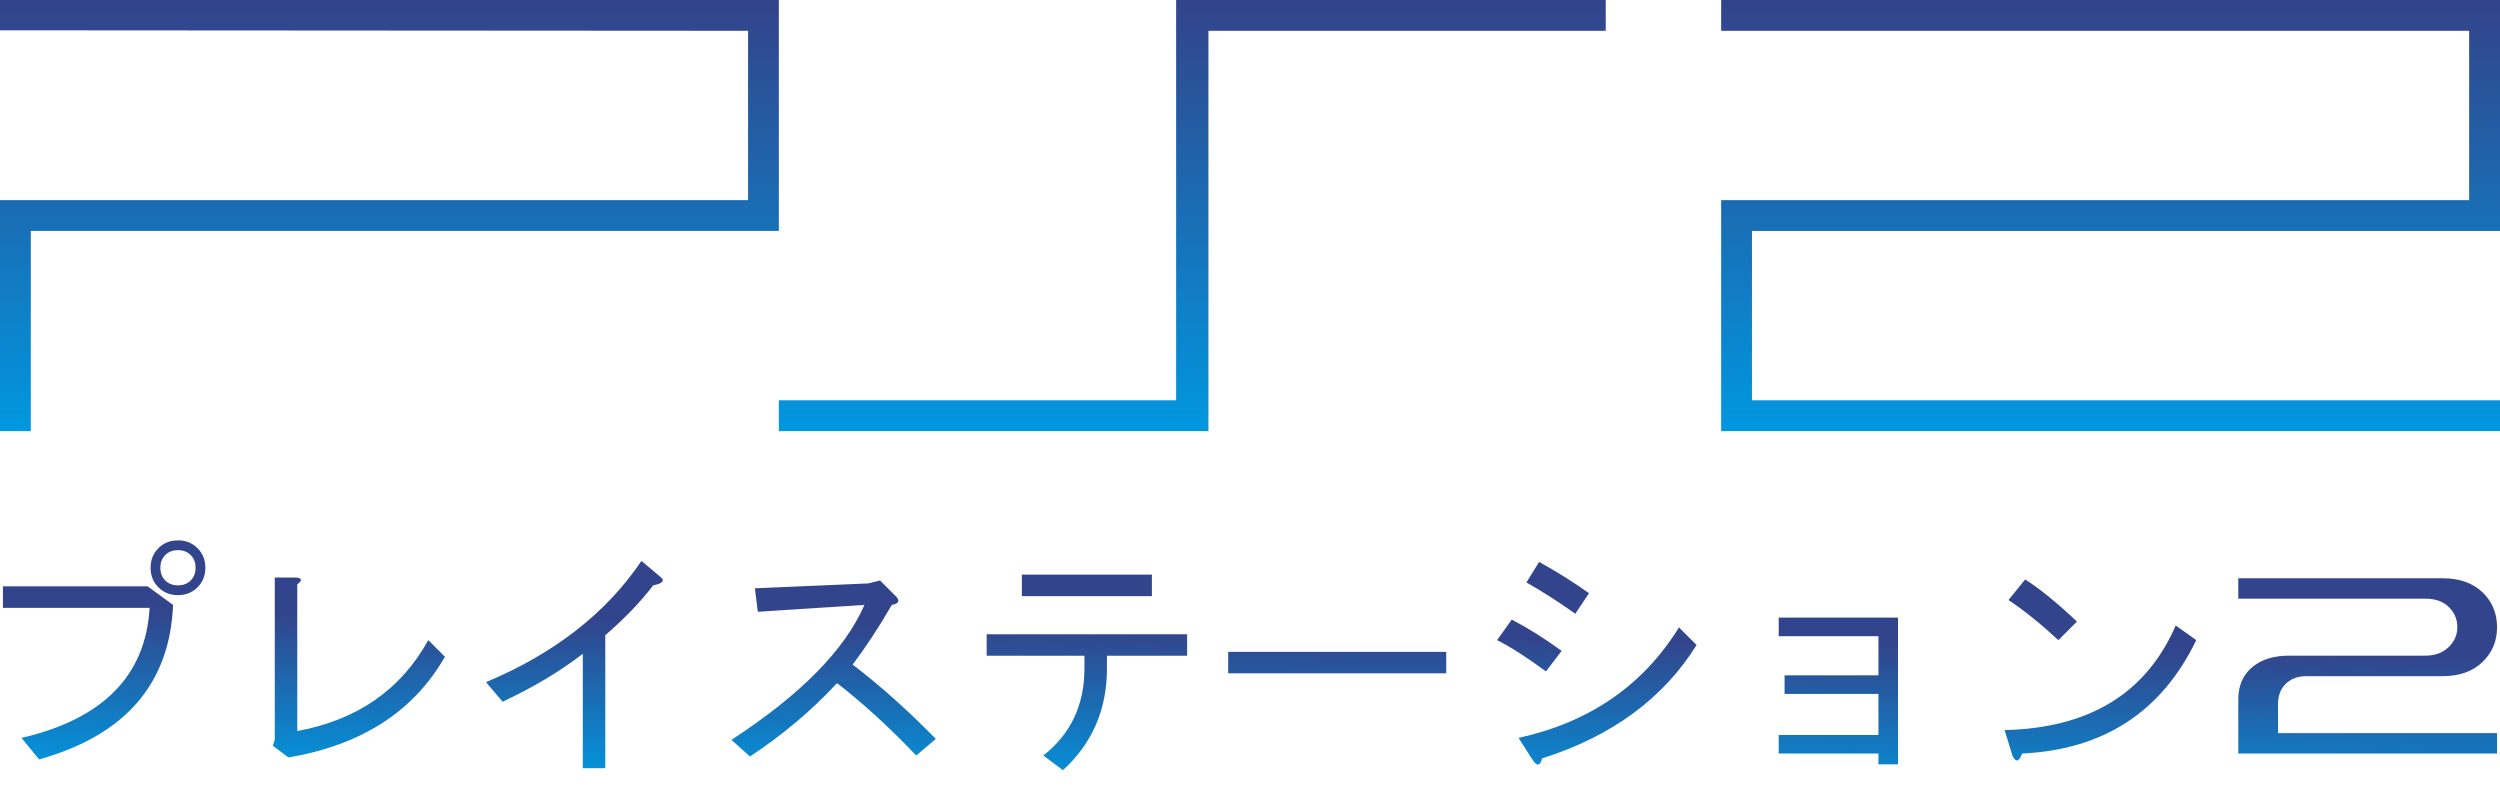<?xml version="1.0" encoding="UTF-8" standalone="no"?>
<svg
   width="566.926"
   height="179.318"
   xml:space="preserve"
   version="1.1"
   id="svg7"
   sodipodi:docname="ps2-jp.svg"
   inkscape:version="1.4 (86a8ad7, 2024-10-11)"
   xmlns:inkscape="http://www.inkscape.org/namespaces/inkscape"
   xmlns:sodipodi="http://sodipodi.sourceforge.net/DTD/sodipodi-0.dtd"
   xmlns:xlink="http://www.w3.org/1999/xlink"
   xmlns="http://www.w3.org/2000/svg"
   xmlns:svg="http://www.w3.org/2000/svg"><defs
   id="defs7"><linearGradient
     id="linearGradient2"
     inkscape:collect="always"><stop
       style="stop-color:#32458c;stop-opacity:1;"
       offset="0"
       id="stop8" /><stop
       style="stop-color:#0197de;stop-opacity:1"
       offset="1"
       id="stop9" /></linearGradient><linearGradient
     id="swatch12"
     inkscape:swatch="solid"><stop
       style="stop-color:#808080;stop-opacity:1;"
       offset="0"
       id="stop12" /></linearGradient><linearGradient
     inkscape:collect="always"
     xlink:href="#swatch12"
     id="linearGradient12"
     x1="-4.069414e-05"
     y1="144.267"
     x2="566.923"
     y2="144.267"
     gradientUnits="userSpaceOnUse" /><linearGradient
     id="swatch7"
     inkscape:swatch="solid"><stop
       style="stop-color:#000000;stop-opacity:1;"
       offset="0"
       id="stop7" /></linearGradient><linearGradient
     inkscape:collect="always"
     xlink:href="#linearGradient2"
     id="linearGradient9"
     x1="51.619"
     y1="143.189"
     x2="50.912"
     y2="178.898"
     gradientUnits="userSpaceOnUse"
     gradientTransform="translate(0,-4)" /></defs><sodipodi:namedview
   id="namedview7"
   pagecolor="#ffffff"
   bordercolor="#000000"
   borderopacity="0.25"
   inkscape:showpageshadow="2"
   inkscape:pageopacity="0.0"
   inkscape:pagecheckerboard="0"
   inkscape:deskcolor="#d1d1d1"
   inkscape:zoom="2.8284271"
   inkscape:cx="354.61405"
   inkscape:cy="173.06439"
   inkscape:window-width="3840"
   inkscape:window-height="2066"
   inkscape:window-x="-11"
   inkscape:window-y="-11"
   inkscape:window-maximized="1"
   inkscape:current-layer="svg7" />
    <linearGradient
   id="a"
   gradientUnits="userSpaceOnUse"
   x1="478.707"
   y1="416.162"
   x2="478.707"
   y2="513.925"
   gradientTransform="translate(-0.09,-416.162)">
        <stop
   offset="0"
   style="stop-color:#33438a"
   id="stop1" />
        <stop
   offset="1"
   style="stop-color:#0098df"
   id="stop2" />
    </linearGradient>
    <path
   fill="url(#a)"
   d="M 559.93,6.986 V 45.387 H 390.307 V 97.762 H 566.926 V 90.777 H 397.297 V 52.375 H 566.926 V 0 H 390.307 v 6.986 z"
   id="path2"
   style="fill:url(#a)" />
    <linearGradient
   id="b"
   gradientUnits="userSpaceOnUse"
   x1="270.465"
   y1="416.162"
   x2="270.465"
   y2="513.925"
   gradientTransform="translate(-0.09,-416.162)">
        <stop
   offset="0"
   style="stop-color:#33438a"
   id="stop3" />
        <stop
   offset="1"
   style="stop-color:#0098df"
   id="stop4" />
    </linearGradient>
    <path
   fill="url(#b)"
   d="M 364.131,0 V 6.986 H 274.038 V 97.762 H 176.62 v -6.985 h 90.093 V 0 Z"
   id="path4"
   style="fill:url(#b)" />
    <linearGradient
   id="c"
   gradientUnits="userSpaceOnUse"
   x1="88.399"
   y1="416.162"
   x2="88.399"
   y2="513.925"
   gradientTransform="translate(-0.09,-416.162)">
        <stop
   offset="0"
   style="stop-color:#33438a"
   id="stop5" />
        <stop
   offset="1"
   style="stop-color:#0098df"
   id="stop6" />
    </linearGradient>
    <path
   fill="url(#c)"
   d="M 6.986,97.762 V 52.375 H 176.62 V 0 H 0 V 6.873 L 169.639,6.986 V 45.387 H 0 v 52.375 z"
   id="path6"
   style="fill:url(#c)" />
    
<path
   d="m 40.358,132.742 q 1.774,0 2.883,-1.109 1.109,-1.109 1.109,-2.883 0,-1.774 -1.109,-2.883 -1.109,-1.109 -2.883,-1.109 -1.774,0 -2.883,1.109 -1.109,1.109 -1.109,2.883 0,1.774 1.109,2.883 1.109,1.109 2.883,1.109 z m 0,2.217 q -2.661,0 -4.435,-1.774 -1.774,-1.774 -1.774,-4.435 0,-2.661 1.774,-4.435 1.774,-1.774 4.435,-1.774 2.661,0 4.435,1.774 1.774,1.774 1.774,4.435 0,2.661 -1.774,4.435 -1.774,1.774 -4.435,1.774 z m -39.693,2.883 v -4.878 H 33.484 l 5.765,4.213 Q 38.141,164.009 8.87,172.214 L 4.879,167.335 Q 32.597,160.904 33.928,137.843 Z M 67.412,165.783 q 20.401,-3.77 29.714,-20.623 l 3.77,3.77 q -10.644,18.627 -35.48,22.84 l -3.548,-2.661 0.443,-1.33 v -36.81 h 4.878 q 1.996,0.222 0.222,1.552 z M 110.209,154.695 q 23.284,-9.757 35.258,-27.497 l 4.213,3.548 q 1.774,1.33 -1.552,1.996 -4.213,5.544 -10.866,11.309 v 30.158 h -5.1 v -25.944 q -7.761,5.987 -18.183,10.866 z m 83.155,-3.991 q 9.535,7.318 18.849,16.853 l -4.435,3.77 q -9.313,-9.757 -17.962,-16.409 -8.648,9.313 -19.736,16.631 l -4.213,-3.77 q 23.505,-15.301 30.158,-30.601 l -24.171,1.552 -0.665,-5.322 25.723,-1.109 2.661,-0.665 3.548,3.548 q 1.552,1.552 -0.887,1.996 -4.213,7.318 -8.87,13.527 z m 52.554,-1.996 H 223.744 v -4.878 h 45.458 v 4.878 h -18.183 v 2.883 q 0,13.97 -9.979,23.062 l -4.435,-3.326 q 9.313,-7.318 9.313,-19.736 z m -14.192,-13.527 v -4.878 h 29.492 v 4.878 z m 46.789,17.518 v -4.878 h 49.45 v 4.878 z m 65.859,14.635 q 24.17,-5.322 36.367,-25.057 l 3.991,3.991 q -11.309,18.183 -35.036,25.723 -0.665,2.661 -2.217,0.222 z m -1.552,-26.831 q 5.544,2.883 11.309,7.096 l -3.548,4.657 q -6.652,-4.878 -11.087,-7.096 z m 6.209,-13.083 q 5.987,3.326 11.309,7.096 l -3.104,4.657 q -5.987,-4.213 -11.087,-7.096 z m 54.328,43.463 v -4.213 h 22.618 v -9.313 h -21.288 v -4.213 h 21.288 v -8.87 H 403.359 v -4.213 h 27.053 v 33.262 h -4.435 v -2.439 z m 94.686,-25.723 q -11.753,24.392 -39.471,25.723 -1.109,2.883 -2.217,0.444 l -1.774,-5.765 q 28.827,-0.665 38.806,-23.727 z m -31.266,0 q -5.987,-5.544 -11.309,-9.092 l 3.77,-4.657 q 4.657,2.883 11.753,9.535 z m 49.81,21.094 h 49.671 v 4.629 h -58.68 v -12.307 q 0,-4.601 3.104,-7.235 3.132,-2.661 8.426,-2.661 h 30.906 q 3.215,0 5.211,-1.885 2.023,-1.913 2.023,-4.574 0,-2.689 -1.94,-4.574 -1.913,-1.885 -5.294,-1.885 h -42.437 v -4.629 h 46.29 q 5.793,0 9.092,3.188 3.298,3.188 3.298,7.9 0,4.74 -3.326,7.927 -3.299,3.188 -9.064,3.188 h -30.851 q -2.883,0 -4.657,1.719 -1.774,1.691 -1.774,4.629 z"
   id="text2"
   style="font-weight:bold;font-size:56.767px;line-height:0;font-family:PS;-inkscape-font-specification:'PS Bold';text-align:center;text-anchor:middle;fill:url(#linearGradient9)"
   aria-label="プレイステーション2" /></svg>
